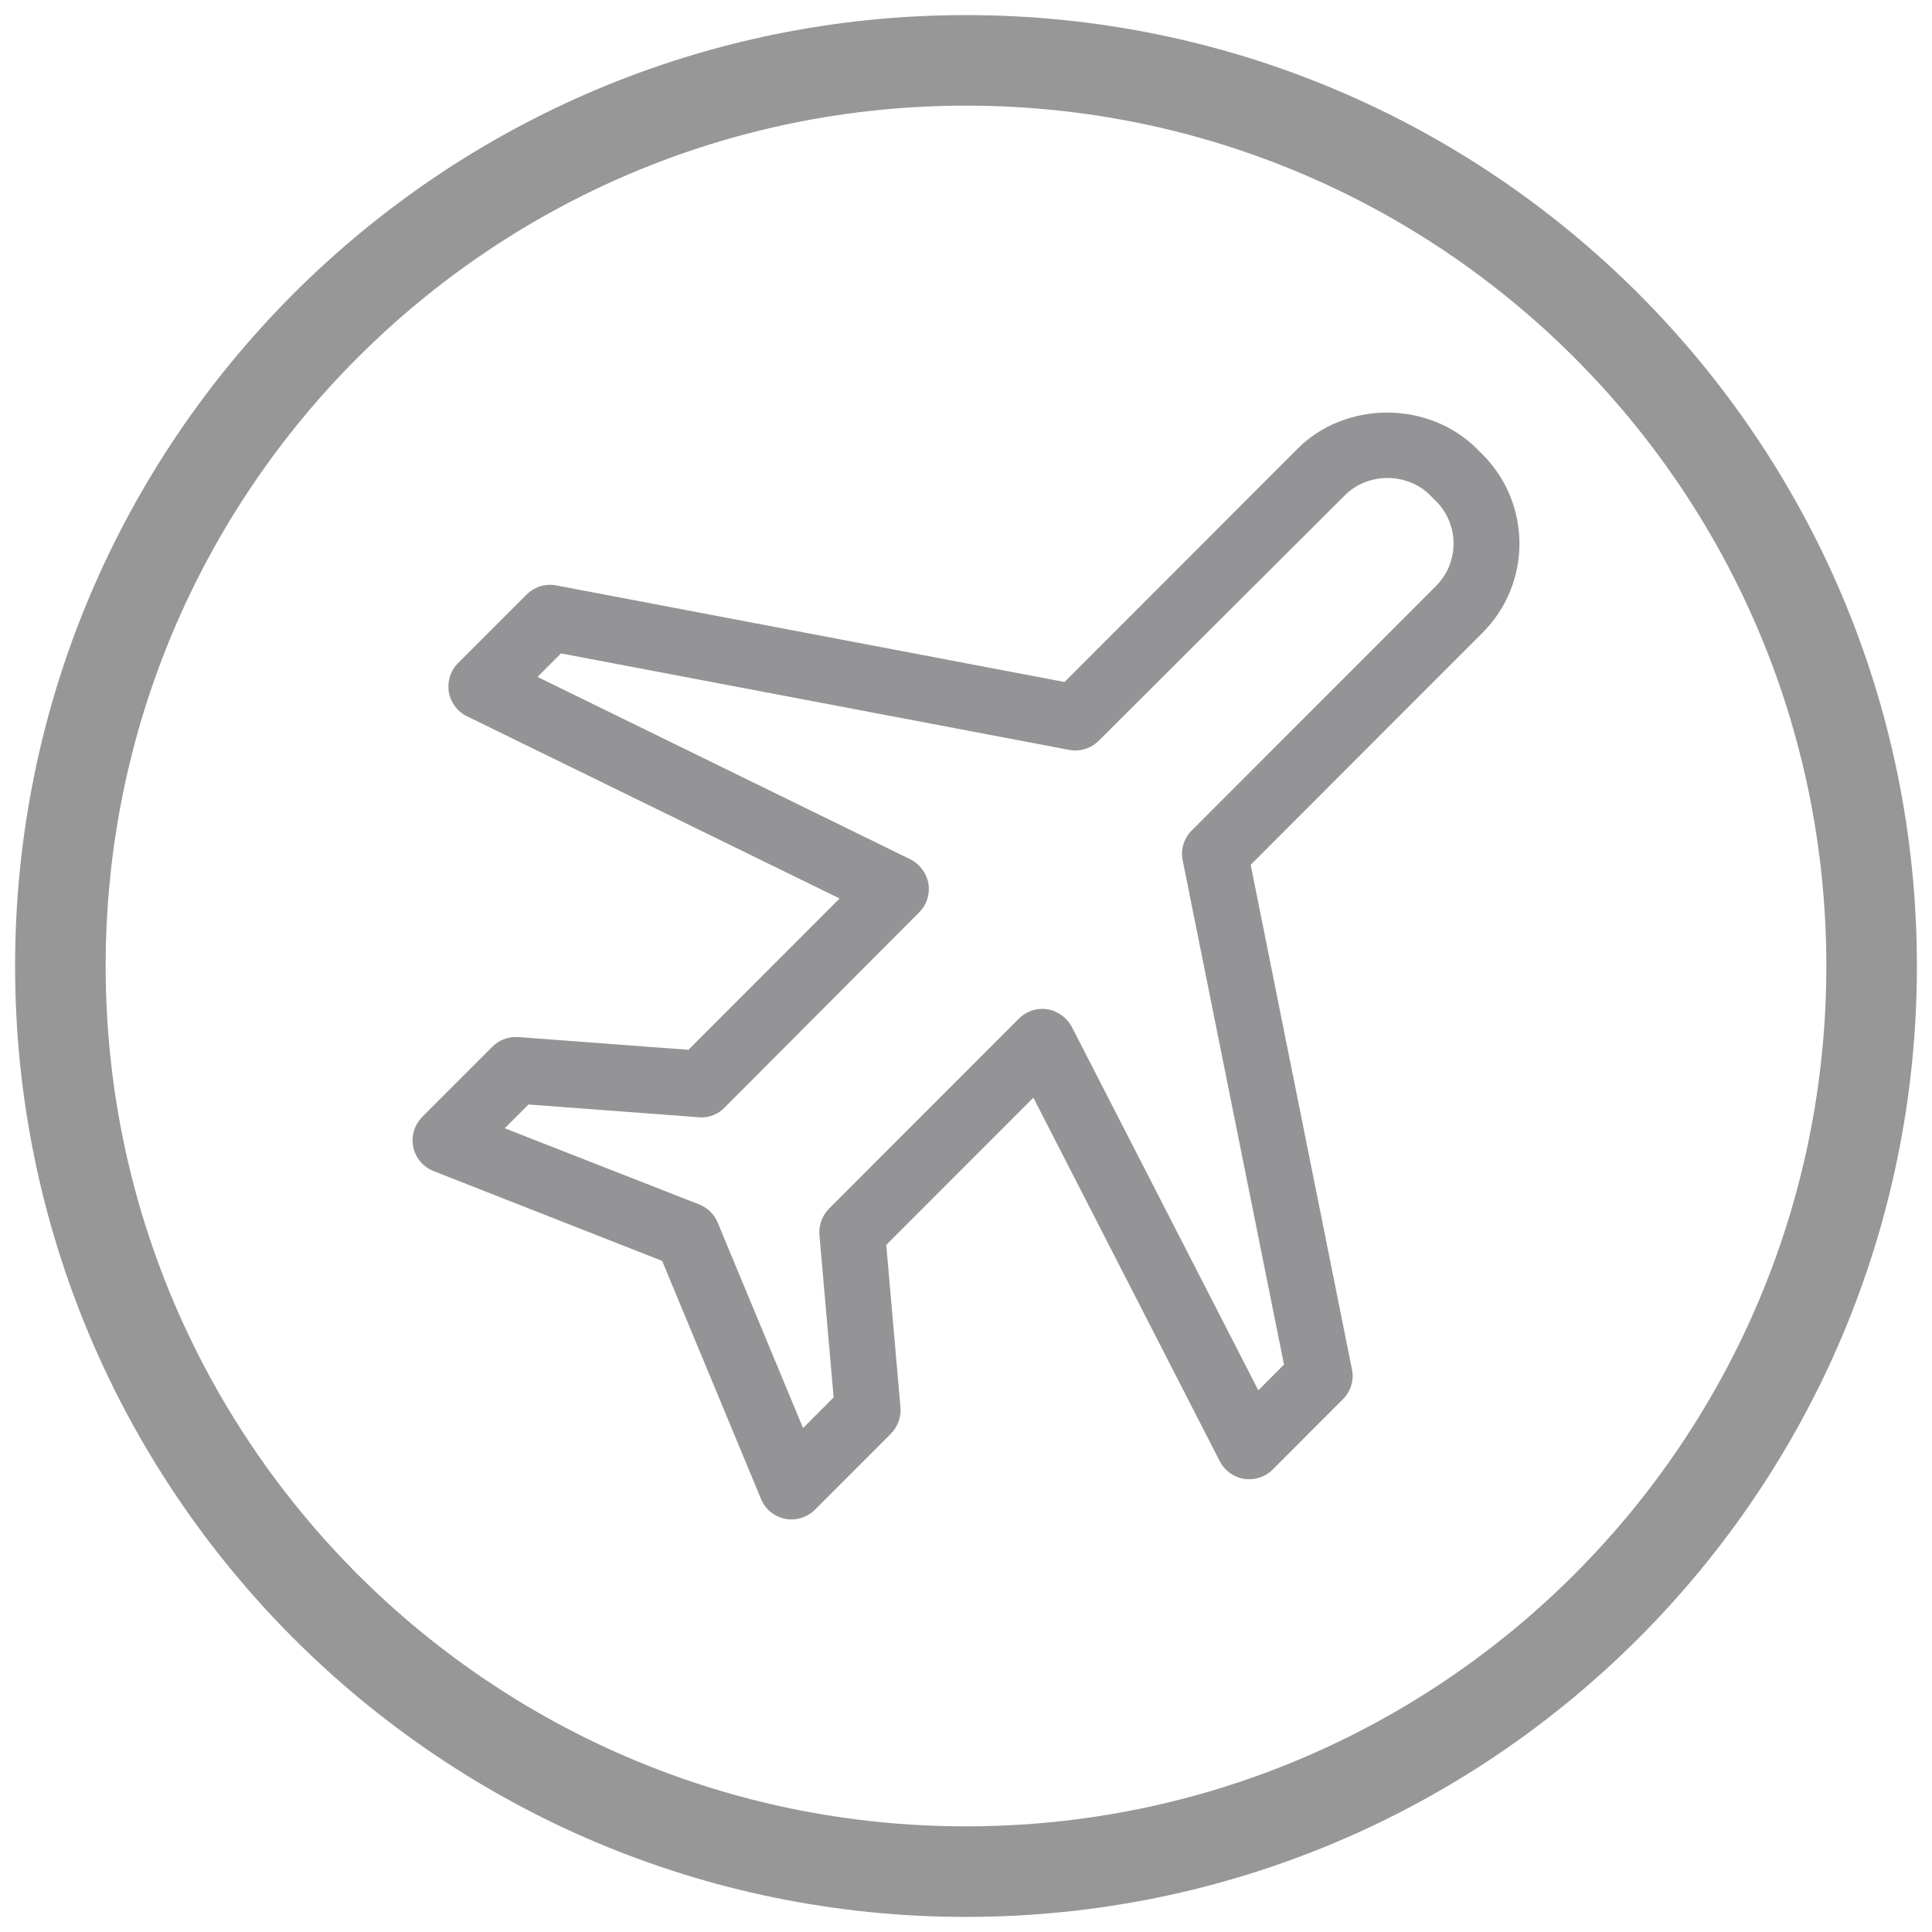 <?xml version="1.0" encoding="UTF-8"?>
<svg width="64px" height="64px" viewBox="0 0 64 64" version="1.1" xmlns="http://www.w3.org/2000/svg" xmlns:xlink="http://www.w3.org/1999/xlink">
    <!-- Generator: Sketch 52.3 (67297) - http://www.bohemiancoding.com/sketch -->
    <title>分组 3</title>
    <desc>Created with Sketch.</desc>
    <g id="Page-1" stroke="none" stroke-width="1" fill="none" fill-rule="evenodd">
        <g id="查看物流" transform="translate(-158, -1470)">
            <g id="Group" transform="translate(48, 594)">
                <g id="分组-11" transform="translate(110, 876)">
                    <g id="分组-3">
                        <path d="M32,62 C48.569,62 62,48.569 62,32 C62,15.431 48.569,2 32,2 C15.431,2 2,15.431 2,32 C2,48.569 15.431,62 32,62 Z" id="Oval-61" stroke="#979797" stroke-width="3"></path>
                        <path d="M26.218,50.333 C26.151,50.333 26.084,50.329 26.012,50.314 C25.652,50.237 25.349,50.002 25.21,49.656 L21.935,41.769 L14.363,38.794 C14.022,38.659 13.767,38.361 13.691,38.001 C13.614,37.64 13.724,37.27 13.984,37.001 L16.308,34.675 C16.514,34.468 16.793,34.353 17.081,34.353 L17.157,34.353 L22.804,34.776 L27.812,29.763 L15.467,23.726 C15.155,23.577 14.929,23.274 14.867,22.923 C14.814,22.573 14.92,22.217 15.174,21.967 L17.446,19.694 C17.652,19.487 17.931,19.372 18.223,19.372 C18.291,19.372 18.353,19.376 18.42,19.391 L35.265,22.592 L43,14.849 C43.754,14.094 44.829,13.667 45.953,13.667 C47.077,13.667 48.147,14.099 48.906,14.849 L49.113,15.056 C50.74,16.685 50.74,19.333 49.113,20.958 L41.43,28.648 L44.786,45.364 C44.863,45.724 44.743,46.094 44.484,46.354 L42.16,48.68 C41.953,48.887 41.675,49.002 41.387,49.002 C41.324,49.002 41.271,48.997 41.209,48.988 C40.868,48.935 40.566,48.714 40.407,48.406 L34.232,36.362 L29.358,41.24 L29.829,46.618 C29.858,46.94 29.738,47.262 29.517,47.488 L26.986,50.021 C26.785,50.218 26.506,50.333 26.218,50.333 Z M23.164,39.899 C23.438,40.01 23.664,40.226 23.774,40.5 L26.602,47.305 L27.615,46.291 L27.145,40.913 C27.116,40.591 27.236,40.269 27.457,40.043 L33.752,33.742 C33.958,33.536 34.237,33.42 34.525,33.42 C34.578,33.42 34.64,33.425 34.698,33.435 C35.039,33.488 35.341,33.709 35.505,34.016 L41.684,46.056 L42.534,45.205 L39.178,28.499 C39.101,28.138 39.221,27.768 39.48,27.509 L47.571,19.41 C48.344,18.636 48.344,17.377 47.571,16.603 L47.365,16.397 C47.009,16.041 46.496,15.834 45.963,15.834 C45.43,15.834 44.916,16.041 44.561,16.397 L36.398,24.538 C36.191,24.745 35.913,24.86 35.625,24.86 C35.557,24.86 35.49,24.856 35.418,24.841 L18.584,21.645 L17.806,22.424 L30.156,28.465 C30.468,28.624 30.693,28.922 30.756,29.268 C30.809,29.619 30.703,29.974 30.448,30.224 L24,36.693 C23.803,36.9 23.52,37.015 23.236,37.015 C23.203,37.015 23.174,37.015 23.14,37.01 L17.508,36.588 L16.72,37.376 L23.164,39.899 Z" id="形状" fill="#949497" fill-rule="nonzero"></path>
                    </g>
                </g>
            </g>
        </g>
    </g>
</svg>